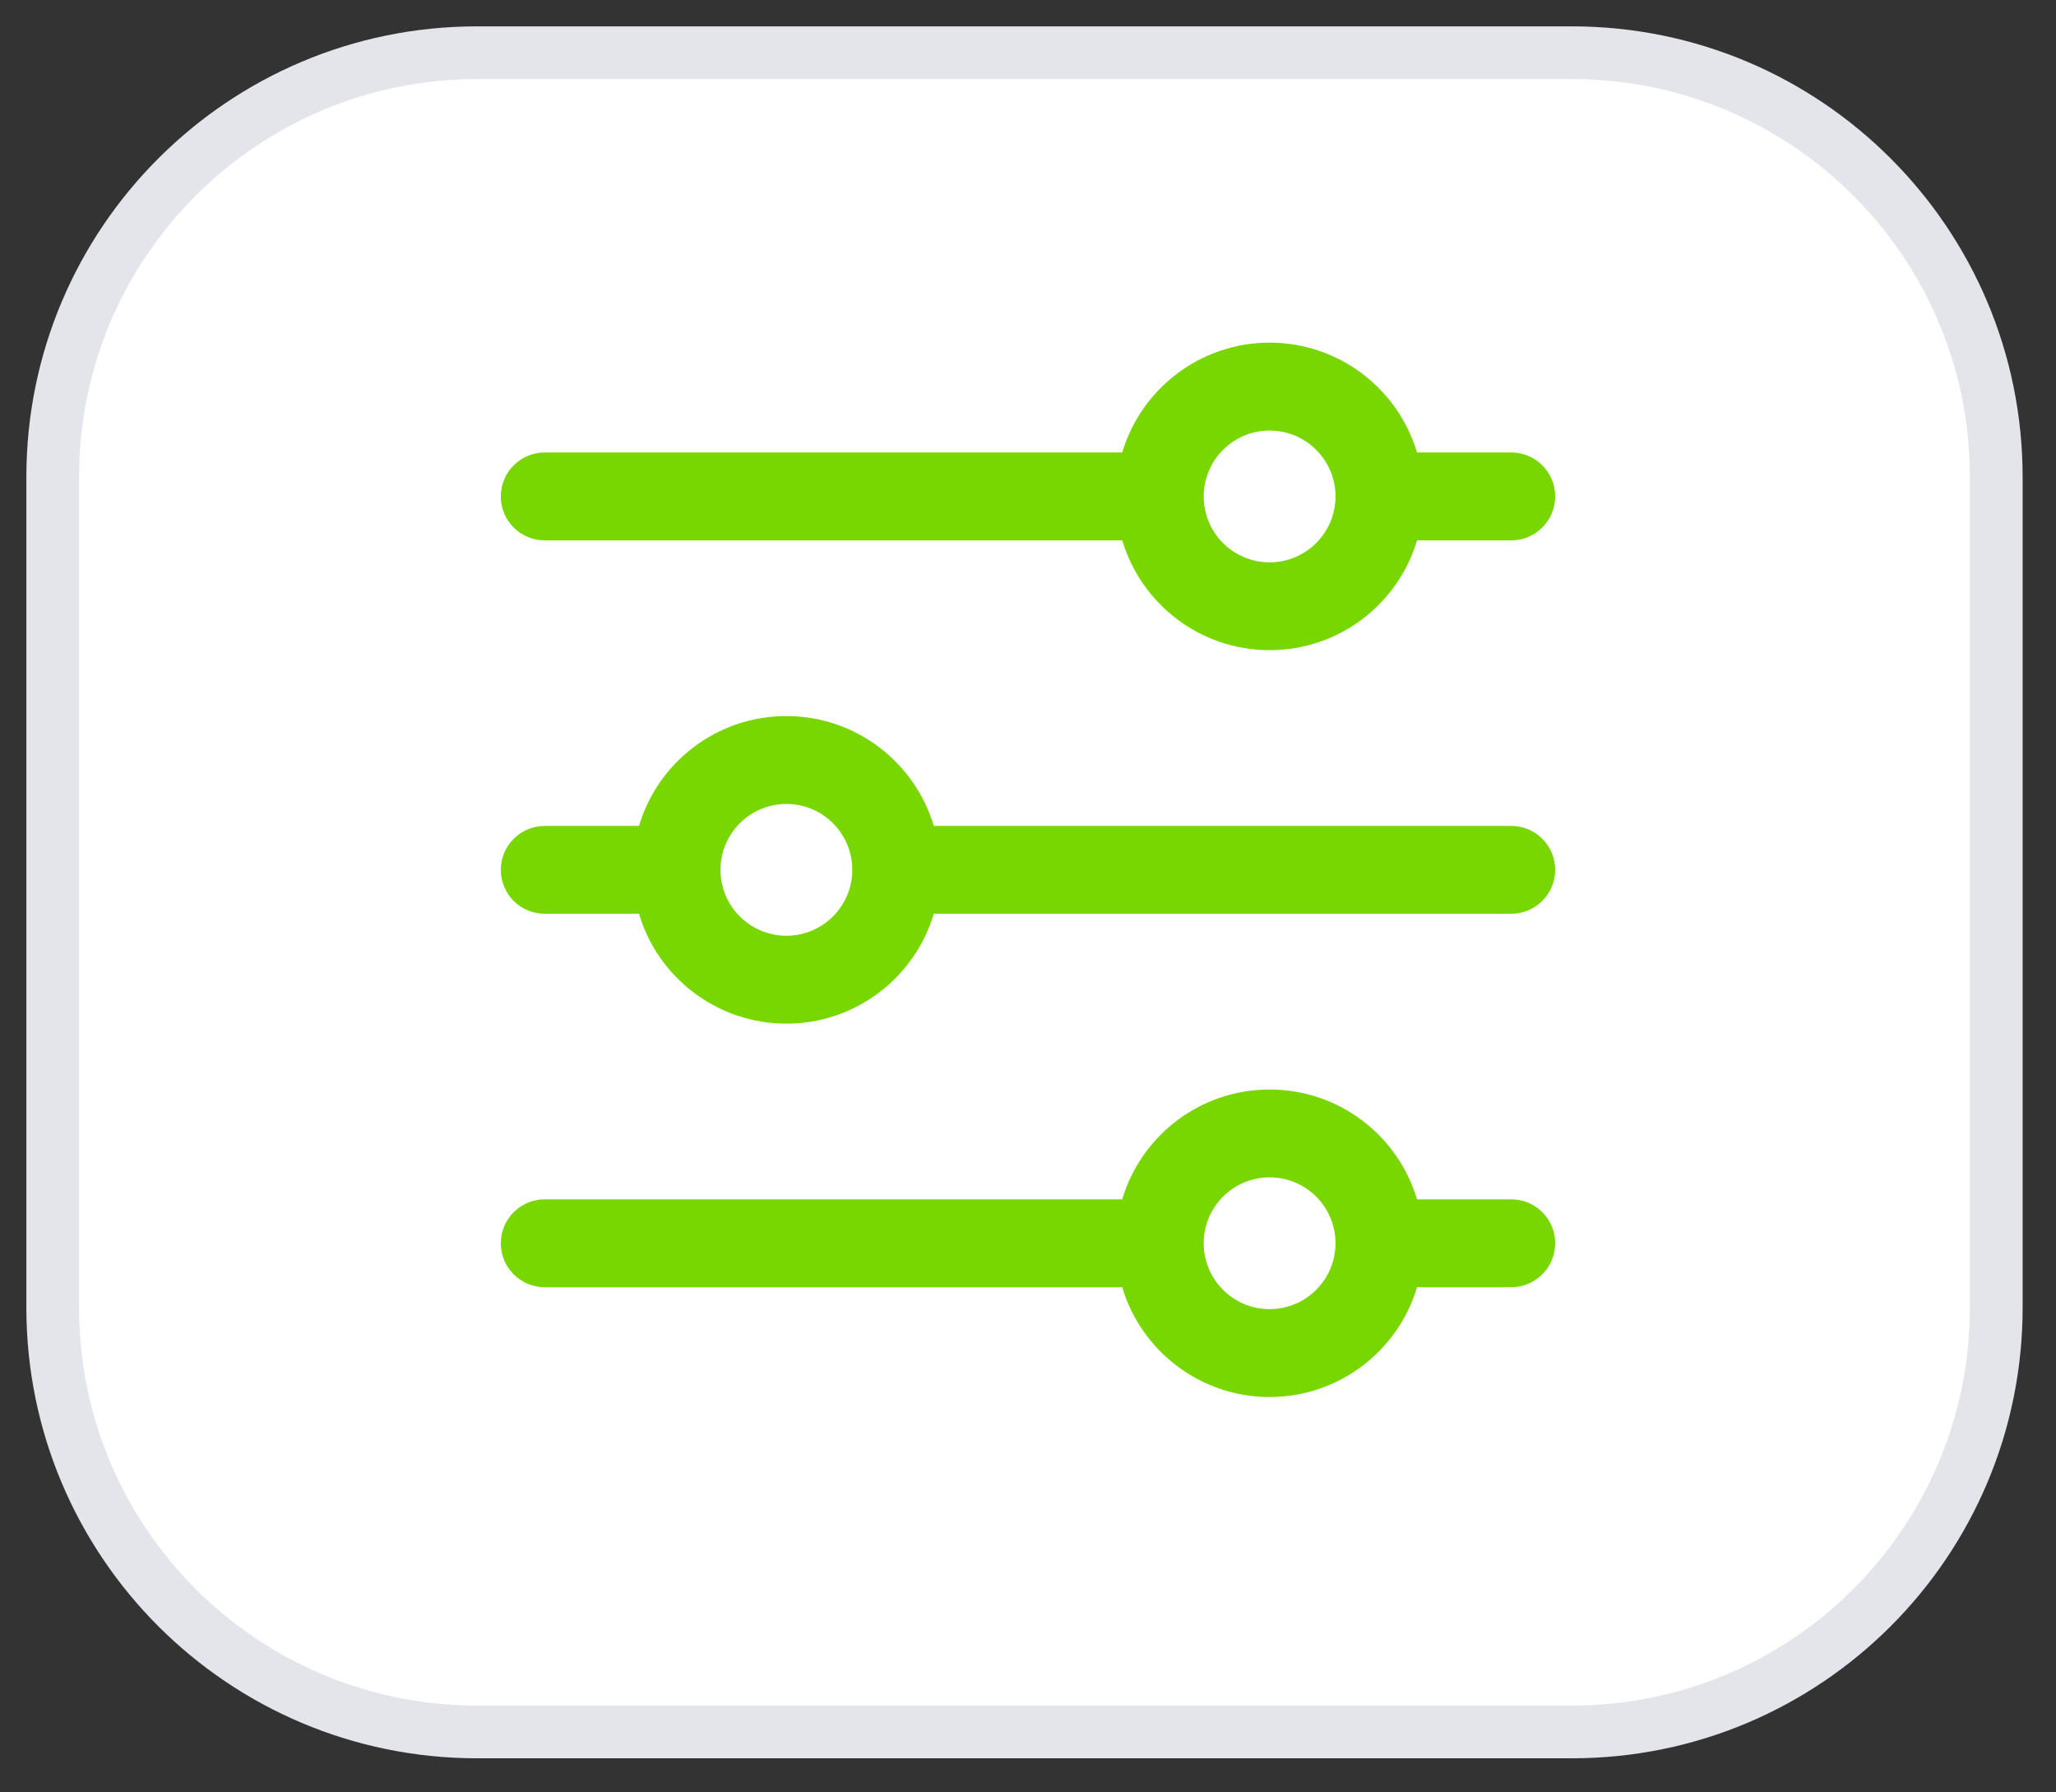 <svg width="39" height="34" viewBox="0 0 39 34" fill="none" xmlns="http://www.w3.org/2000/svg">
<rect x="0" y="0" width="39" height="34" fill="#333333" stroke="none"/>
<path d="M29.817 1H9.05C6.827 1 4.815 1.901 3.358 3.358C1.9 4.815 1 6.828 1 9.05V24.803C1 27.026 1.901 29.039 3.358 30.496C4.815 31.952 6.828 32.853 9.05 32.853H29.817C32.04 32.853 34.052 31.953 35.509 30.496C36.966 29.039 37.867 27.026 37.867 24.803V9.05C37.867 6.827 36.966 4.815 35.509 3.358C34.052 1.9 32.039 1 29.817 1Z" fill="white" stroke="#E4E5EB"/>
<path fill-rule="evenodd" clip-rule="evenodd" d="M21.287 8.583C21.646 7.38 22.762 6.5 24.083 6.5C25.405 6.5 26.521 7.379 26.879 8.583H28.666C29.126 8.583 29.5 8.953 29.5 9.417C29.5 9.877 29.127 10.25 28.666 10.25H26.88C26.522 11.455 25.406 12.333 24.084 12.333C22.764 12.333 21.647 11.455 21.288 10.25H10.334C9.874 10.25 9.5 9.88 9.5 9.417C9.5 8.957 9.873 8.583 10.334 8.583H21.287ZM14.917 19.417C16.238 19.417 17.354 18.538 17.713 17.333H28.666C29.127 17.333 29.5 16.96 29.5 16.5C29.5 16.037 29.126 15.667 28.666 15.667H17.713C17.354 14.462 16.237 13.583 14.917 13.583C13.595 13.583 12.479 14.462 12.121 15.667H10.334C9.873 15.667 9.5 16.04 9.5 16.5C9.5 16.963 9.874 17.333 10.334 17.333H12.121C12.479 18.538 13.595 19.417 14.917 19.417ZM24.083 20.667C22.762 20.667 21.646 21.545 21.287 22.75H10.334C9.873 22.75 9.5 23.123 9.5 23.583C9.5 24.047 9.874 24.417 10.334 24.417H21.287C21.646 25.621 22.763 26.5 24.083 26.5C25.405 26.5 26.521 25.62 26.88 24.417H28.666C29.127 24.417 29.5 24.043 29.5 23.583C29.5 23.12 29.126 22.75 28.666 22.75H26.879C26.521 21.545 25.405 20.667 24.083 20.667ZM25.333 9.417C25.333 10.107 24.773 10.667 24.083 10.667C23.393 10.667 22.833 10.107 22.833 9.417C22.833 8.727 23.393 8.167 24.083 8.167C24.773 8.167 25.333 8.727 25.333 9.417ZM24.083 24.833C24.773 24.833 25.333 24.273 25.333 23.583C25.333 22.893 24.773 22.333 24.083 22.333C23.393 22.333 22.833 22.893 22.833 23.583C22.833 24.273 23.393 24.833 24.083 24.833ZM13.667 16.5C13.667 15.81 14.227 15.25 14.917 15.25C15.607 15.25 16.167 15.81 16.167 16.5C16.167 17.19 15.607 17.75 14.917 17.75C14.227 17.75 13.667 17.19 13.667 16.5Z" fill="#78D700"/>
</svg>
